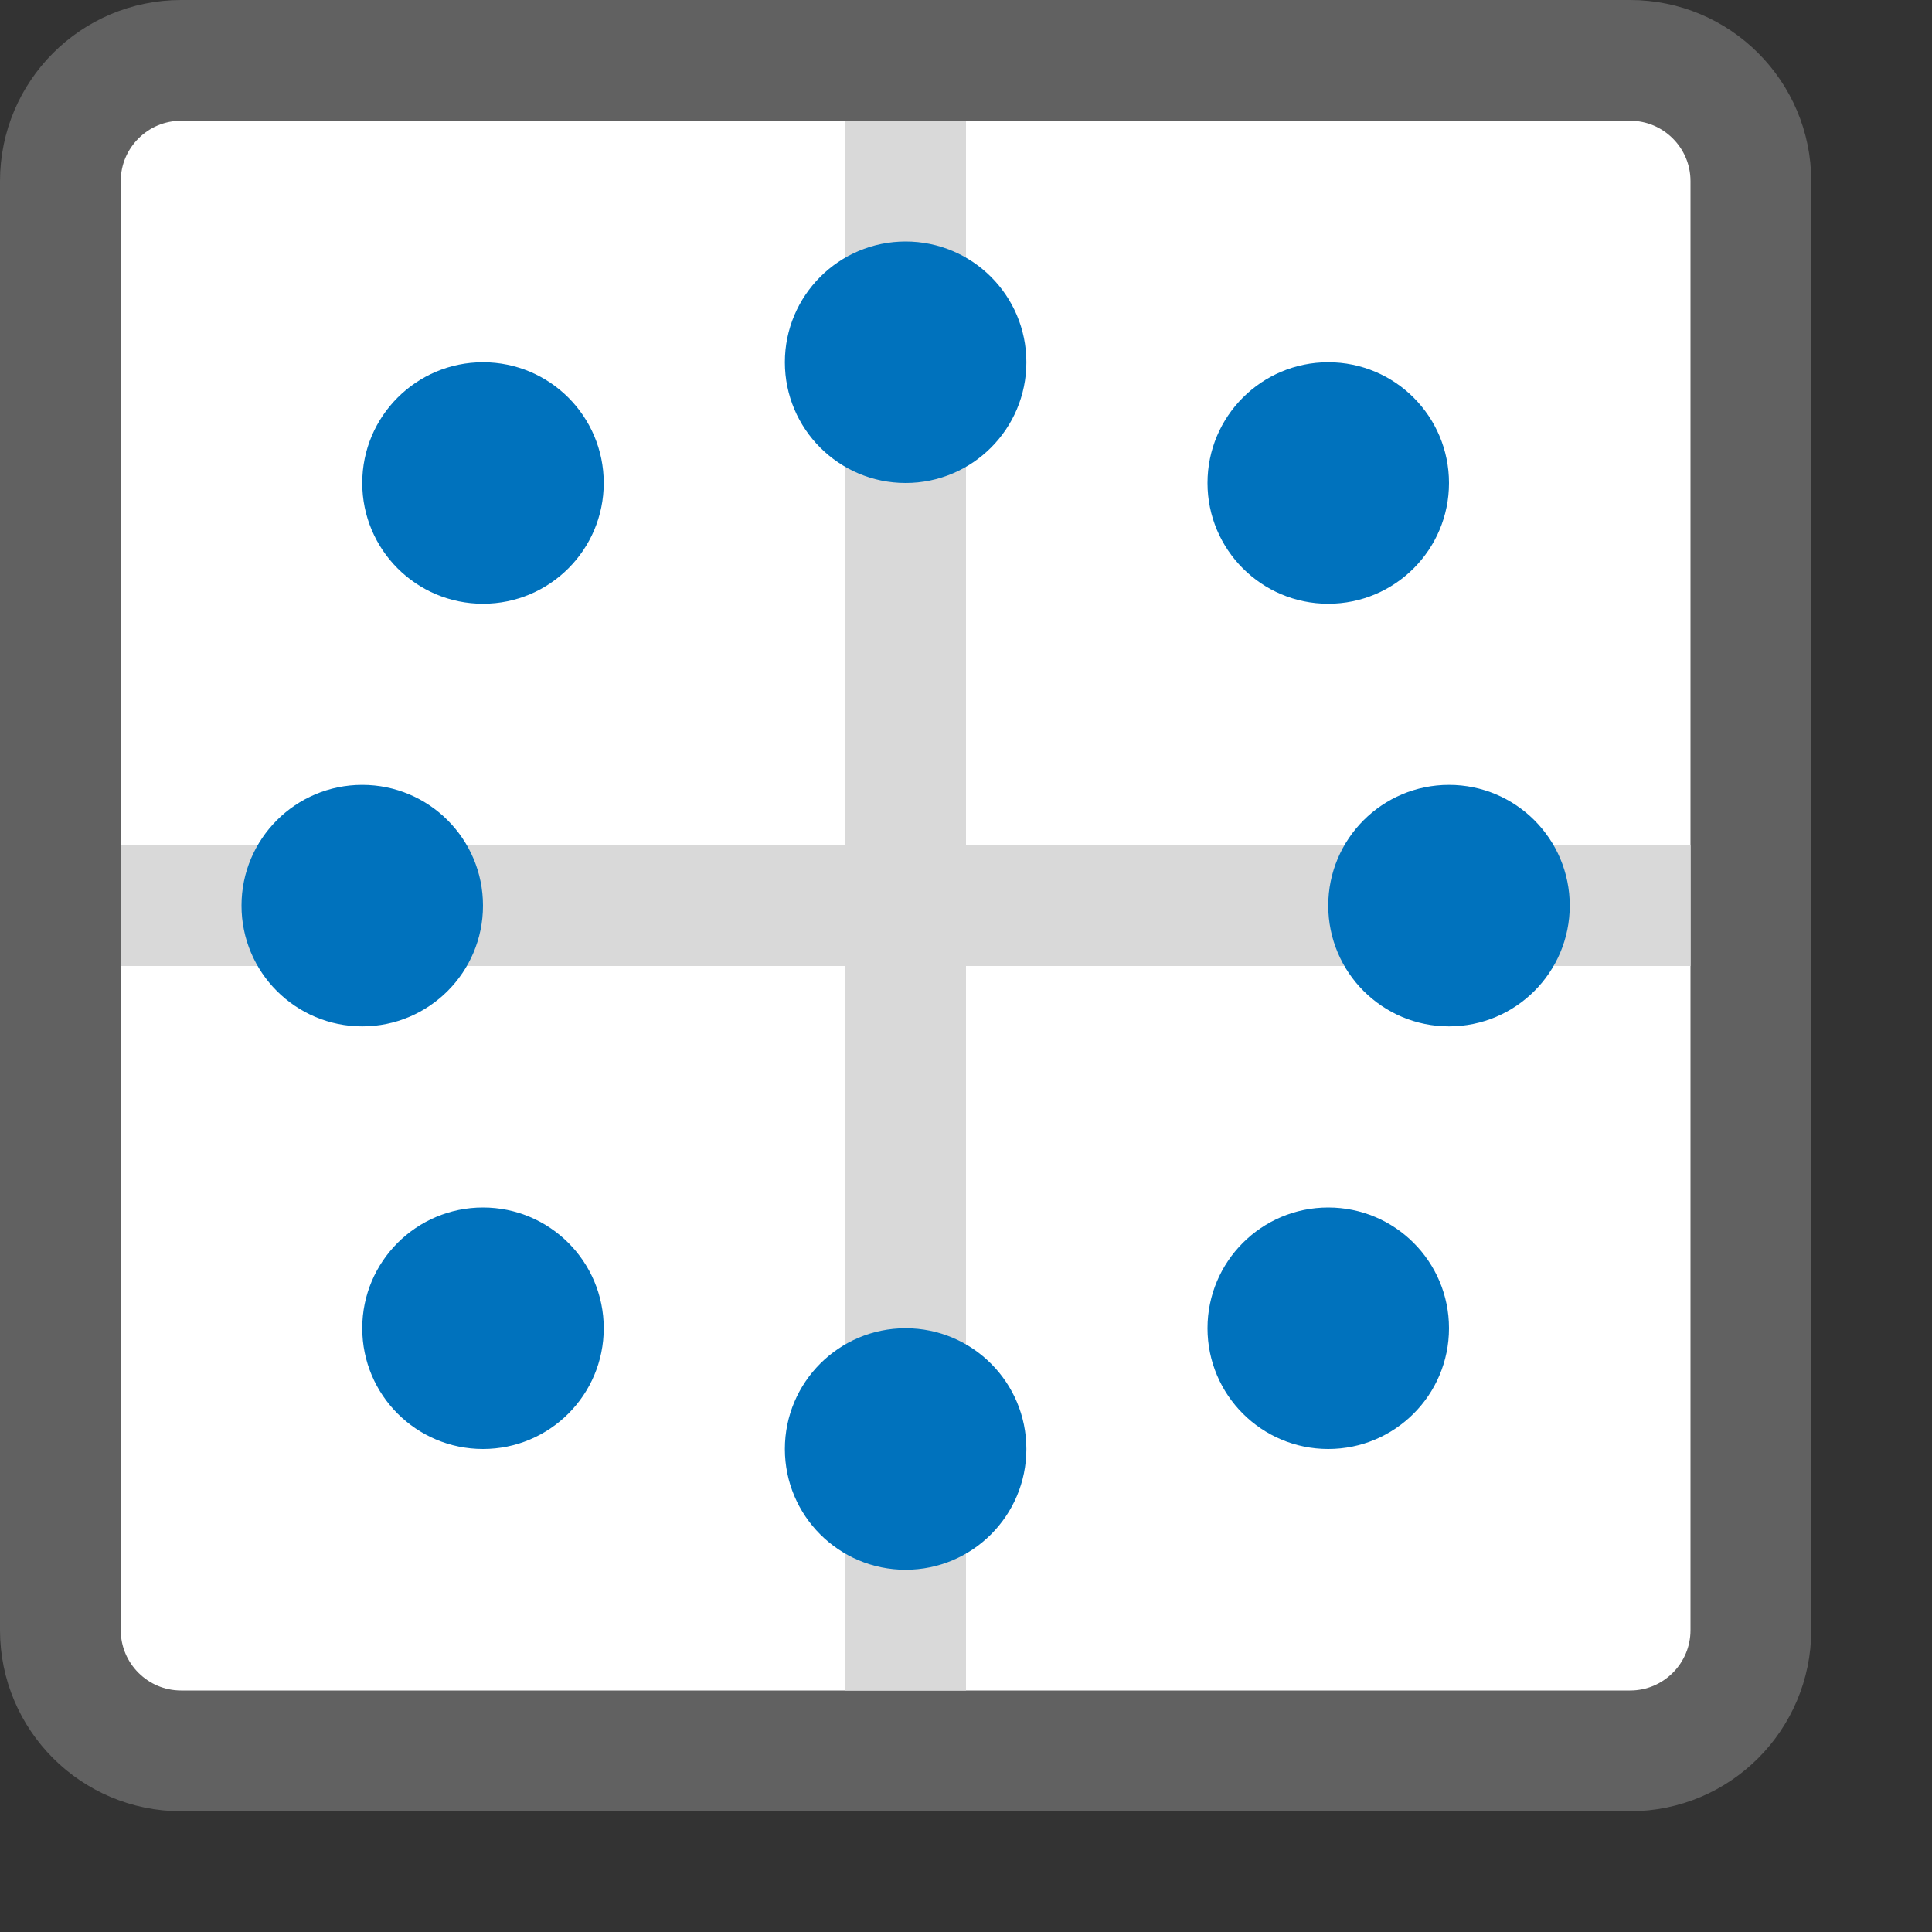 <svg width="16" height="16" viewBox="0 0 16 16" fill="none" xmlns="http://www.w3.org/2000/svg">
<rect x="0" y="0" width="16" height="16" fill="#333333" stroke="none"/>
<path d="M0.5 13.5C0.5 14.052 0.948 14.5 1.5 14.5H13.5C14.052 14.5 14.5 14.052 14.5 13.5V1.5C14.5 0.948 14.052 0.5 13.5 0.5H1.5C0.948 0.5 0.5 0.948 0.5 1.5V13.5Z" fill="#FFFFFF" stroke="#616161"/>
<line x1="7.5" y1="1" x2="7.5" y2="14" stroke="#D9D9D9"/>
<line x1="1" y1="7.5" x2="14" y2="7.5" stroke="#D9D9D9"/>
<circle cx="12" cy="7.5" r="1" fill="#0072BD"/>
<circle cx="11" cy="4" r="1" fill="#0072BD"/>
<circle cx="11" cy="11" r="1" fill="#0072BD"/>
<circle cx="4" cy="11" r="1" fill="#0072BD"/>
<circle cx="7.5" cy="3" r="1" fill="#0072BD"/>
<circle cx="7.5" cy="12" r="1" fill="#0072BD"/>
<circle cx="3" cy="7.5" r="1" fill="#0072BD"/>
<circle cx="4" cy="4" r="1" fill="#0072BD"/>
</svg>
